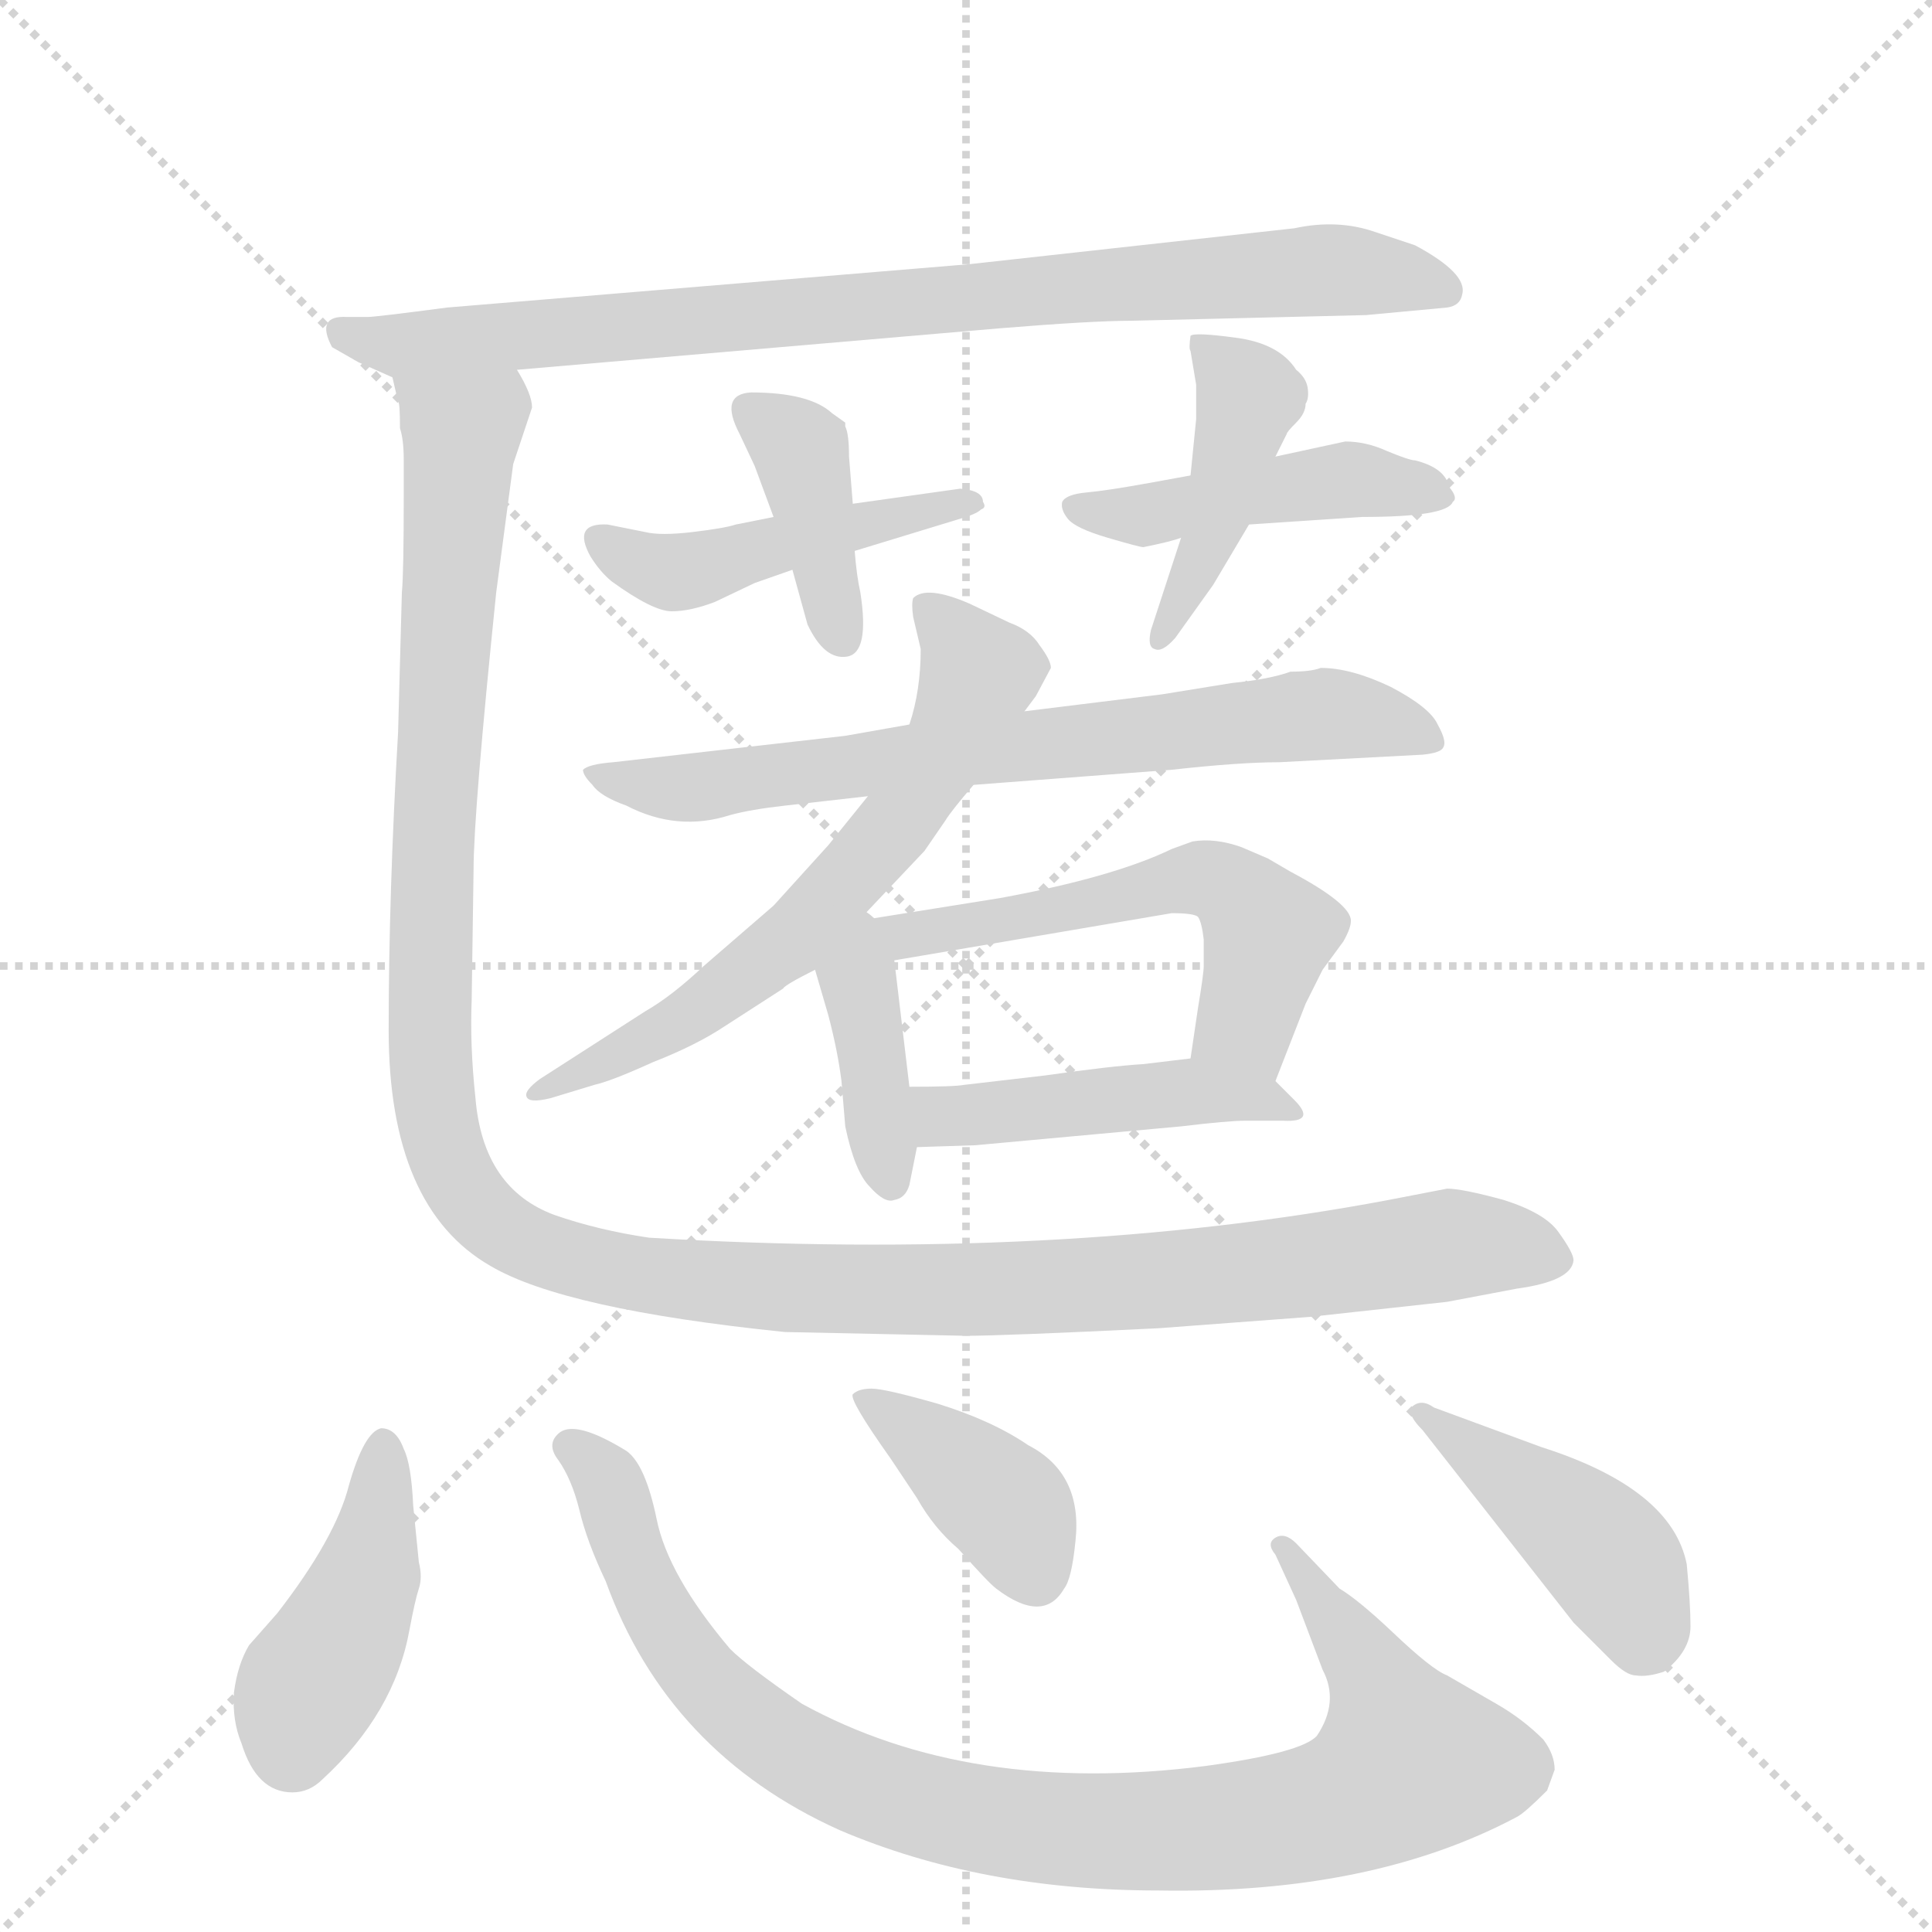 <svg version="1.1" viewBox="0 0 1024 1024" xmlns="http://www.w3.org/2000/svg">
  <g stroke="lightgray" stroke-dasharray="1,1" stroke-width="1" transform="scale(4, 4)">
    <line x1="0" y1="0" x2="256" y2="256"></line>
    <line x1="256" y1="0" x2="0" y2="256"></line>
    <line x1="128" y1="0" x2="128" y2="256"></line>
    <line x1="0" y1="128" x2="256" y2="128"></line>
  </g>
  <g transform="scale(1, -1) translate(0, -848)">
    <style type="text/css">
      
        @keyframes keyframes0 {
          from {
            stroke: blue;
            stroke-dashoffset: 845;
            stroke-width: 128;
          }
          73% {
            animation-timing-function: step-end;
            stroke: blue;
            stroke-dashoffset: 0;
            stroke-width: 128;
          }
          to {
            stroke: black;
            stroke-width: 1024;
          }
        }
        #make-me-a-hanzi-animation-0 {
          animation: keyframes0 0.938s both;
          animation-delay: 0s;
          animation-timing-function: linear;
        }
      
        @keyframes keyframes1 {
          from {
            stroke: blue;
            stroke-dashoffset: 459;
            stroke-width: 128;
          }
          60% {
            animation-timing-function: step-end;
            stroke: blue;
            stroke-dashoffset: 0;
            stroke-width: 128;
          }
          to {
            stroke: black;
            stroke-width: 1024;
          }
        }
        #make-me-a-hanzi-animation-1 {
          animation: keyframes1 0.624s both;
          animation-delay: 0.938s;
          animation-timing-function: linear;
        }
      
        @keyframes keyframes2 {
          from {
            stroke: blue;
            stroke-dashoffset: 390;
            stroke-width: 128;
          }
          56% {
            animation-timing-function: step-end;
            stroke: blue;
            stroke-dashoffset: 0;
            stroke-width: 128;
          }
          to {
            stroke: black;
            stroke-width: 1024;
          }
        }
        #make-me-a-hanzi-animation-2 {
          animation: keyframes2 0.567s both;
          animation-delay: 1.561s;
          animation-timing-function: linear;
        }
      
        @keyframes keyframes3 {
          from {
            stroke: blue;
            stroke-dashoffset: 452;
            stroke-width: 128;
          }
          60% {
            animation-timing-function: step-end;
            stroke: blue;
            stroke-dashoffset: 0;
            stroke-width: 128;
          }
          to {
            stroke: black;
            stroke-width: 1024;
          }
        }
        #make-me-a-hanzi-animation-3 {
          animation: keyframes3 0.618s both;
          animation-delay: 2.129s;
          animation-timing-function: linear;
        }
      
        @keyframes keyframes4 {
          from {
            stroke: blue;
            stroke-dashoffset: 432;
            stroke-width: 128;
          }
          58% {
            animation-timing-function: step-end;
            stroke: blue;
            stroke-dashoffset: 0;
            stroke-width: 128;
          }
          to {
            stroke: black;
            stroke-width: 1024;
          }
        }
        #make-me-a-hanzi-animation-4 {
          animation: keyframes4 0.602s both;
          animation-delay: 2.746s;
          animation-timing-function: linear;
        }
      
        @keyframes keyframes5 {
          from {
            stroke: blue;
            stroke-dashoffset: 704;
            stroke-width: 128;
          }
          70% {
            animation-timing-function: step-end;
            stroke: blue;
            stroke-dashoffset: 0;
            stroke-width: 128;
          }
          to {
            stroke: black;
            stroke-width: 1024;
          }
        }
        #make-me-a-hanzi-animation-5 {
          animation: keyframes5 0.823s both;
          animation-delay: 3.348s;
          animation-timing-function: linear;
        }
      
        @keyframes keyframes6 {
          from {
            stroke: blue;
            stroke-dashoffset: 632;
            stroke-width: 128;
          }
          67% {
            animation-timing-function: step-end;
            stroke: blue;
            stroke-dashoffset: 0;
            stroke-width: 128;
          }
          to {
            stroke: black;
            stroke-width: 1024;
          }
        }
        #make-me-a-hanzi-animation-6 {
          animation: keyframes6 0.764s both;
          animation-delay: 4.171s;
          animation-timing-function: linear;
        }
      
        @keyframes keyframes7 {
          from {
            stroke: blue;
            stroke-dashoffset: 385;
            stroke-width: 128;
          }
          56% {
            animation-timing-function: step-end;
            stroke: blue;
            stroke-dashoffset: 0;
            stroke-width: 128;
          }
          to {
            stroke: black;
            stroke-width: 1024;
          }
        }
        #make-me-a-hanzi-animation-7 {
          animation: keyframes7 0.563s both;
          animation-delay: 4.935s;
          animation-timing-function: linear;
        }
      
        @keyframes keyframes8 {
          from {
            stroke: blue;
            stroke-dashoffset: 555;
            stroke-width: 128;
          }
          64% {
            animation-timing-function: step-end;
            stroke: blue;
            stroke-dashoffset: 0;
            stroke-width: 128;
          }
          to {
            stroke: black;
            stroke-width: 1024;
          }
        }
        #make-me-a-hanzi-animation-8 {
          animation: keyframes8 0.702s both;
          animation-delay: 5.499s;
          animation-timing-function: linear;
        }
      
        @keyframes keyframes9 {
          from {
            stroke: blue;
            stroke-dashoffset: 446;
            stroke-width: 128;
          }
          59% {
            animation-timing-function: step-end;
            stroke: blue;
            stroke-dashoffset: 0;
            stroke-width: 128;
          }
          to {
            stroke: black;
            stroke-width: 1024;
          }
        }
        #make-me-a-hanzi-animation-9 {
          animation: keyframes9 0.613s both;
          animation-delay: 6.2s;
          animation-timing-function: linear;
        }
      
        @keyframes keyframes10 {
          from {
            stroke: blue;
            stroke-dashoffset: 1296;
            stroke-width: 128;
          }
          81% {
            animation-timing-function: step-end;
            stroke: blue;
            stroke-dashoffset: 0;
            stroke-width: 128;
          }
          to {
            stroke: black;
            stroke-width: 1024;
          }
        }
        #make-me-a-hanzi-animation-10 {
          animation: keyframes10 1.305s both;
          animation-delay: 6.813s;
          animation-timing-function: linear;
        }
      
        @keyframes keyframes11 {
          from {
            stroke: blue;
            stroke-dashoffset: 428;
            stroke-width: 128;
          }
          58% {
            animation-timing-function: step-end;
            stroke: blue;
            stroke-dashoffset: 0;
            stroke-width: 128;
          }
          to {
            stroke: black;
            stroke-width: 1024;
          }
        }
        #make-me-a-hanzi-animation-11 {
          animation: keyframes11 0.598s both;
          animation-delay: 8.118s;
          animation-timing-function: linear;
        }
      
        @keyframes keyframes12 {
          from {
            stroke: blue;
            stroke-dashoffset: 936;
            stroke-width: 128;
          }
          75% {
            animation-timing-function: step-end;
            stroke: blue;
            stroke-dashoffset: 0;
            stroke-width: 128;
          }
          to {
            stroke: black;
            stroke-width: 1024;
          }
        }
        #make-me-a-hanzi-animation-12 {
          animation: keyframes12 1.012s both;
          animation-delay: 8.716s;
          animation-timing-function: linear;
        }
      
        @keyframes keyframes13 {
          from {
            stroke: blue;
            stroke-dashoffset: 391;
            stroke-width: 128;
          }
          56% {
            animation-timing-function: step-end;
            stroke: blue;
            stroke-dashoffset: 0;
            stroke-width: 128;
          }
          to {
            stroke: black;
            stroke-width: 1024;
          }
        }
        #make-me-a-hanzi-animation-13 {
          animation: keyframes13 0.568s both;
          animation-delay: 9.728s;
          animation-timing-function: linear;
        }
      
        @keyframes keyframes14 {
          from {
            stroke: blue;
            stroke-dashoffset: 425;
            stroke-width: 128;
          }
          58% {
            animation-timing-function: step-end;
            stroke: blue;
            stroke-dashoffset: 0;
            stroke-width: 128;
          }
          to {
            stroke: black;
            stroke-width: 1024;
          }
        }
        #make-me-a-hanzi-animation-14 {
          animation: keyframes14 0.596s both;
          animation-delay: 10.296s;
          animation-timing-function: linear;
        }
      
    </style>
    
      <path d="M 600 678 L 724 681 L 767 685 Q 774 686 775 692 Q 778 703 750 718 L 729 725 Q 709 732 686 727 L 514 708 L 237 685 Q 199 680 195 680 L 184 680 Q 167 681 176 664 L 190 656 L 208 648 L 274 652 L 530 674 Q 579 678 600 678 Z" fill="lightgray"></path>
    
      <path d="M 400 539 L 420 546 L 453 556 L 512 574 Q 518 576 520 578 Q 523 579 521 582 Q 521 588 509 589 L 452 581 L 410 574 L 390 570 Q 384 568 367 566 Q 350 564 342 566 L 322 570 Q 303 571 313 553 Q 318 545 324 540 Q 346 524 356 524 Q 366 524 379 529 L 400 539 Z" fill="lightgray"></path>
    
      <path d="M 420 546 L 428 517 Q 437 498 449 500 Q 461 502 456 534 Q 454 543 453 556 L 452 581 L 450 606 Q 450 618 448 622 L 448 624 L 441 629 Q 429 640 398 640 Q 381 639 392 618 L 400 601 L 410 574 L 420 546 Z" fill="lightgray"></path>
    
      <path d="M 631 596 L 609 592 Q 587 588 576 587 Q 565 586 563 582 Q 562 578 566 573 Q 570 568 587 563 Q 604 558 606 558 Q 621 561 626 563 L 662 570 L 722 574 Q 767 574 770 582 Q 773 584 768 590 Q 766 600 750 604 Q 747 604 735 609 Q 724 614 713 614 L 676 606 L 631 596 Z" fill="lightgray"></path>
    
      <path d="M 634 626 L 631 596 L 626 563 L 610 514 Q 608 505 612 504 Q 616 502 623 510 L 643 538 L 662 570 L 676 606 L 682 618 Q 682 619 687 624 Q 692 629 692 634 Q 694 637 693 643 Q 692 648 687 652 Q 678 666 655 669 Q 633 672 631 670 Q 630 663 631 662 L 634 644 L 634 626 Z" fill="lightgray"></path>
    
      <path d="M 516 432 L 621 440 Q 657 444 678 444 L 754 448 Q 764 449 765 452 Q 767 455 762 464 Q 758 473 737 484 Q 716 494 700 494 Q 695 492 684 492 Q 673 488 653 486 L 616 480 L 543 471 L 482 464 L 448 458 L 325 444 Q 312 443 309 440 Q 309 437 314 432 Q 318 426 332 421 Q 359 407 387 416 Q 398 419 416 421 L 460 426 L 516 432 Z" fill="lightgray"></path>
    
      <path d="M 455 360 L 490 397 L 501 413 Q 504 418 516 432 L 543 471 L 549 479 L 557 494 Q 557 498 551 506 Q 546 514 535 518 L 514 528 Q 491 538 484 531 Q 483 528 484 521 L 488 504 Q 488 482 482 464 L 460 426 L 439 400 L 410 368 L 373 336 Q 356 320 342 312 L 286 276 Q 278 270 279 267 Q 280 263 292 266 L 315 273 Q 324 275 346 285 Q 369 294 384 304 L 415 324 Q 416 326 432 334 L 455 360 Z" fill="lightgray"></path>
    
      <path d="M 432 334 L 439 310 Q 444 291 446 275 L 448 251 Q 453 227 461 219 Q 469 210 474 212 Q 480 213 482 220 L 486 240 L 482 272 L 474 339 C 469 378 418 381 432 334 Z" fill="lightgray"></path>
    
      <path d="M 676 275 L 692 316 L 701 334 L 712 349 Q 716 356 716 360 Q 716 369 684 386 L 672 393 L 658 399 Q 644 404 632 402 L 621 398 Q 590 383 530 372 L 455 360 C 425 355 444 334 474 339 L 621 364 Q 633 364 635 362 Q 637 359 638 350 L 638 336 Q 638 332 635 314 L 631 287 C 627 257 665 247 676 275 Z" fill="lightgray"></path>
    
      <path d="M 486 240 L 517 241 L 626 251 Q 651 254 660 254 L 680 254 Q 698 253 686 265 L 676 275 C 660 291 660 291 631 287 L 606 284 Q 589 283 554 278 L 511 273 Q 506 272 482 272 C 452 272 456 239 486 240 Z" fill="lightgray"></path>
    
      <path d="M 208 648 L 211 635 Q 212 635 212 621 Q 214 615 214 604 L 214 586 Q 214 544 213 534 L 211 460 Q 206 374 206 302 Q 206 208 260 177 Q 299 154 416 142 L 512 140 Q 532 140 614 144 L 694 150 L 767 158 L 804 165 Q 833 169 834 180 Q 834 184 826 195 Q 819 205 797 212 Q 775 218 767 218 L 736 212 Q 561 179 344 192 Q 317 196 294 204 Q 256 218 252 266 Q 249 294 250 318 L 251 387 Q 251 417 263 534 L 272 602 L 282 632 Q 282 639 274 652 C 269 682 203 678 208 648 Z" fill="lightgray"></path>
    
      <path d="M 147 -7 L 132 -24 Q 126 -34 124 -49 Q 123 -64 128 -76 Q 136 -102 155 -102 Q 164 -102 171 -95 Q 209 -60 217 -16 Q 220 0 222 6 Q 224 12 222 20 L 219 50 Q 218 72 214 80 Q 210 91 202 91 Q 193 89 185 61 Q 178 33 147 -7 Z" fill="lightgray"></path>
    
      <path d="M 676 24 L 687 0 L 701 -37 Q 710 -54 698 -72 Q 690 -81 639 -88 Q 514 -104 425 -55 Q 396 -35 387 -26 Q 354 13 348 43 Q 342 72 332 79 Q 306 95 297 89 Q 289 83 296 74 Q 303 64 307 48 Q 311 31 321 10 Q 354 -81 445 -122 Q 520 -154 614 -154 Q 727 -156 804 -115 Q 808 -113 820 -101 L 824 -90 Q 824 -82 818 -74 Q 807 -63 793 -55 L 767 -40 Q 759 -37 738 -17 Q 720 0 710 6 L 687 30 Q 681 36 676 33 Q 671 30 676 24 Z" fill="lightgray"></path>
    
      <path d="M 462 112 Q 455 112 452 109 Q 450 106 472 75 L 486 54 Q 495 38 508 27 Q 524 9 528 6 Q 553 -13 564 6 Q 568 11 570 31 Q 574 67 545 82 Q 526 95 497 104 Q 469 112 462 112 Z" fill="lightgray"></path>
    
      <path d="M 754 90 L 834 -12 L 854 -32 Q 862 -40 867 -40 Q 873 -41 882 -38 Q 896 -27 896 -14 Q 896 -2 894 19 Q 886 59 817 81 L 760 102 Q 753 107 748 102 Q 746 98 754 90 Z" fill="lightgray"></path>
    
    
      <clipPath id="make-me-a-hanzi-clip-0">
        <path d="M 600 678 L 724 681 L 767 685 Q 774 686 775 692 Q 778 703 750 718 L 729 725 Q 709 732 686 727 L 514 708 L 237 685 Q 199 680 195 680 L 184 680 Q 167 681 176 664 L 190 656 L 208 648 L 274 652 L 530 674 Q 579 678 600 678 Z"></path>
      </clipPath>
      <path clip-path="url(#make-me-a-hanzi-clip-0)" d="M 181 672 L 210 665 L 697 705 L 750 701 L 766 694" fill="none" id="make-me-a-hanzi-animation-0" stroke-dasharray="717 1434" stroke-linecap="round"></path>
    
      <clipPath id="make-me-a-hanzi-clip-1">
        <path d="M 400 539 L 420 546 L 453 556 L 512 574 Q 518 576 520 578 Q 523 579 521 582 Q 521 588 509 589 L 452 581 L 410 574 L 390 570 Q 384 568 367 566 Q 350 564 342 566 L 322 570 Q 303 571 313 553 Q 318 545 324 540 Q 346 524 356 524 Q 366 524 379 529 L 400 539 Z"></path>
      </clipPath>
      <path clip-path="url(#make-me-a-hanzi-clip-1)" d="M 318 561 L 351 545 L 367 546 L 513 582" fill="none" id="make-me-a-hanzi-animation-1" stroke-dasharray="331 662" stroke-linecap="round"></path>
    
      <clipPath id="make-me-a-hanzi-clip-2">
        <path d="M 420 546 L 428 517 Q 437 498 449 500 Q 461 502 456 534 Q 454 543 453 556 L 452 581 L 450 606 Q 450 618 448 622 L 448 624 L 441 629 Q 429 640 398 640 Q 381 639 392 618 L 400 601 L 410 574 L 420 546 Z"></path>
      </clipPath>
      <path clip-path="url(#make-me-a-hanzi-clip-2)" d="M 398 628 L 424 609 L 446 510" fill="none" id="make-me-a-hanzi-animation-2" stroke-dasharray="262 524" stroke-linecap="round"></path>
    
      <clipPath id="make-me-a-hanzi-clip-3">
        <path d="M 631 596 L 609 592 Q 587 588 576 587 Q 565 586 563 582 Q 562 578 566 573 Q 570 568 587 563 Q 604 558 606 558 Q 621 561 626 563 L 662 570 L 722 574 Q 767 574 770 582 Q 773 584 768 590 Q 766 600 750 604 Q 747 604 735 609 Q 724 614 713 614 L 676 606 L 631 596 Z"></path>
      </clipPath>
      <path clip-path="url(#make-me-a-hanzi-clip-3)" d="M 571 580 L 609 575 L 716 594 L 764 585" fill="none" id="make-me-a-hanzi-animation-3" stroke-dasharray="324 648" stroke-linecap="round"></path>
    
      <clipPath id="make-me-a-hanzi-clip-4">
        <path d="M 634 626 L 631 596 L 626 563 L 610 514 Q 608 505 612 504 Q 616 502 623 510 L 643 538 L 662 570 L 676 606 L 682 618 Q 682 619 687 624 Q 692 629 692 634 Q 694 637 693 643 Q 692 648 687 652 Q 678 666 655 669 Q 633 672 631 670 Q 630 663 631 662 L 634 644 L 634 626 Z"></path>
      </clipPath>
      <path clip-path="url(#make-me-a-hanzi-clip-4)" d="M 635 666 L 662 638 L 641 561 L 616 510" fill="none" id="make-me-a-hanzi-animation-4" stroke-dasharray="304 608" stroke-linecap="round"></path>
    
      <clipPath id="make-me-a-hanzi-clip-5">
        <path d="M 516 432 L 621 440 Q 657 444 678 444 L 754 448 Q 764 449 765 452 Q 767 455 762 464 Q 758 473 737 484 Q 716 494 700 494 Q 695 492 684 492 Q 673 488 653 486 L 616 480 L 543 471 L 482 464 L 448 458 L 325 444 Q 312 443 309 440 Q 309 437 314 432 Q 318 426 332 421 Q 359 407 387 416 Q 398 419 416 421 L 460 426 L 516 432 Z"></path>
      </clipPath>
      <path clip-path="url(#make-me-a-hanzi-clip-5)" d="M 314 437 L 376 431 L 690 469 L 723 468 L 757 456" fill="none" id="make-me-a-hanzi-animation-5" stroke-dasharray="576 1152" stroke-linecap="round"></path>
    
      <clipPath id="make-me-a-hanzi-clip-6">
        <path d="M 455 360 L 490 397 L 501 413 Q 504 418 516 432 L 543 471 L 549 479 L 557 494 Q 557 498 551 506 Q 546 514 535 518 L 514 528 Q 491 538 484 531 Q 483 528 484 521 L 488 504 Q 488 482 482 464 L 460 426 L 439 400 L 410 368 L 373 336 Q 356 320 342 312 L 286 276 Q 278 270 279 267 Q 280 263 292 266 L 315 273 Q 324 275 346 285 Q 369 294 384 304 L 415 324 Q 416 326 432 334 L 455 360 Z"></path>
      </clipPath>
      <path clip-path="url(#make-me-a-hanzi-clip-6)" d="M 491 526 L 519 491 L 502 451 L 471 406 L 421 351 L 371 313 L 286 269" fill="none" id="make-me-a-hanzi-animation-6" stroke-dasharray="504 1008" stroke-linecap="round"></path>
    
      <clipPath id="make-me-a-hanzi-clip-7">
        <path d="M 432 334 L 439 310 Q 444 291 446 275 L 448 251 Q 453 227 461 219 Q 469 210 474 212 Q 480 213 482 220 L 486 240 L 482 272 L 474 339 C 469 378 418 381 432 334 Z"></path>
      </clipPath>
      <path clip-path="url(#make-me-a-hanzi-clip-7)" d="M 456 351 L 471 223" fill="none" id="make-me-a-hanzi-animation-7" stroke-dasharray="257 514" stroke-linecap="round"></path>
    
      <clipPath id="make-me-a-hanzi-clip-8">
        <path d="M 676 275 L 692 316 L 701 334 L 712 349 Q 716 356 716 360 Q 716 369 684 386 L 672 393 L 658 399 Q 644 404 632 402 L 621 398 Q 590 383 530 372 L 455 360 C 425 355 444 334 474 339 L 621 364 Q 633 364 635 362 Q 637 359 638 350 L 638 336 Q 638 332 635 314 L 631 287 C 627 257 665 247 676 275 Z"></path>
      </clipPath>
      <path clip-path="url(#make-me-a-hanzi-clip-8)" d="M 463 358 L 479 352 L 622 381 L 646 381 L 672 353 L 660 305 L 640 292" fill="none" id="make-me-a-hanzi-animation-8" stroke-dasharray="427 854" stroke-linecap="round"></path>
    
      <clipPath id="make-me-a-hanzi-clip-9">
        <path d="M 486 240 L 517 241 L 626 251 Q 651 254 660 254 L 680 254 Q 698 253 686 265 L 676 275 C 660 291 660 291 631 287 L 606 284 Q 589 283 554 278 L 511 273 Q 506 272 482 272 C 452 272 456 239 486 240 Z"></path>
      </clipPath>
      <path clip-path="url(#make-me-a-hanzi-clip-9)" d="M 492 268 L 498 258 L 507 256 L 627 269 L 675 264" fill="none" id="make-me-a-hanzi-animation-9" stroke-dasharray="318 636" stroke-linecap="round"></path>
    
      <clipPath id="make-me-a-hanzi-clip-10">
        <path d="M 208 648 L 211 635 Q 212 635 212 621 Q 214 615 214 604 L 214 586 Q 214 544 213 534 L 211 460 Q 206 374 206 302 Q 206 208 260 177 Q 299 154 416 142 L 512 140 Q 532 140 614 144 L 694 150 L 767 158 L 804 165 Q 833 169 834 180 Q 834 184 826 195 Q 819 205 797 212 Q 775 218 767 218 L 736 212 Q 561 179 344 192 Q 317 196 294 204 Q 256 218 252 266 Q 249 294 250 318 L 251 387 Q 251 417 263 534 L 272 602 L 282 632 Q 282 639 274 652 C 269 682 203 678 208 648 Z"></path>
      </clipPath>
      <path clip-path="url(#make-me-a-hanzi-clip-10)" d="M 215 643 L 245 619 L 229 399 L 228 275 L 243 221 L 265 197 L 302 180 L 407 165 L 602 168 L 782 189 L 826 180" fill="none" id="make-me-a-hanzi-animation-10" stroke-dasharray="1168 2336" stroke-linecap="round"></path>
    
      <clipPath id="make-me-a-hanzi-clip-11">
        <path d="M 147 -7 L 132 -24 Q 126 -34 124 -49 Q 123 -64 128 -76 Q 136 -102 155 -102 Q 164 -102 171 -95 Q 209 -60 217 -16 Q 220 0 222 6 Q 224 12 222 20 L 219 50 Q 218 72 214 80 Q 210 91 202 91 Q 193 89 185 61 Q 178 33 147 -7 Z"></path>
      </clipPath>
      <path clip-path="url(#make-me-a-hanzi-clip-11)" d="M 203 83 L 198 25 L 164 -45 L 155 -80" fill="none" id="make-me-a-hanzi-animation-11" stroke-dasharray="300 600" stroke-linecap="round"></path>
    
      <clipPath id="make-me-a-hanzi-clip-12">
        <path d="M 676 24 L 687 0 L 701 -37 Q 710 -54 698 -72 Q 690 -81 639 -88 Q 514 -104 425 -55 Q 396 -35 387 -26 Q 354 13 348 43 Q 342 72 332 79 Q 306 95 297 89 Q 289 83 296 74 Q 303 64 307 48 Q 311 31 321 10 Q 354 -81 445 -122 Q 520 -154 614 -154 Q 727 -156 804 -115 Q 808 -113 820 -101 L 824 -90 Q 824 -82 818 -74 Q 807 -63 793 -55 L 767 -40 Q 759 -37 738 -17 Q 720 0 710 6 L 687 30 Q 681 36 676 33 Q 671 30 676 24 Z"></path>
      </clipPath>
      <path clip-path="url(#make-me-a-hanzi-clip-12)" d="M 303 81 L 317 70 L 340 9 L 379 -49 L 411 -75 L 449 -95 L 530 -118 L 623 -123 L 683 -116 L 723 -104 L 747 -86 L 728 -40 L 681 29" fill="none" id="make-me-a-hanzi-animation-12" stroke-dasharray="808 1616" stroke-linecap="round"></path>
    
      <clipPath id="make-me-a-hanzi-clip-13">
        <path d="M 462 112 Q 455 112 452 109 Q 450 106 472 75 L 486 54 Q 495 38 508 27 Q 524 9 528 6 Q 553 -13 564 6 Q 568 11 570 31 Q 574 67 545 82 Q 526 95 497 104 Q 469 112 462 112 Z"></path>
      </clipPath>
      <path clip-path="url(#make-me-a-hanzi-clip-13)" d="M 458 108 L 532 51 L 549 13" fill="none" id="make-me-a-hanzi-animation-13" stroke-dasharray="263 526" stroke-linecap="round"></path>
    
      <clipPath id="make-me-a-hanzi-clip-14">
        <path d="M 754 90 L 834 -12 L 854 -32 Q 862 -40 867 -40 Q 873 -41 882 -38 Q 896 -27 896 -14 Q 896 -2 894 19 Q 886 59 817 81 L 760 102 Q 753 107 748 102 Q 746 98 754 90 Z"></path>
      </clipPath>
      <path clip-path="url(#make-me-a-hanzi-clip-14)" d="M 754 98 L 854 22 L 872 -18" fill="none" id="make-me-a-hanzi-animation-14" stroke-dasharray="297 594" stroke-linecap="round"></path>
    
  </g>
</svg>